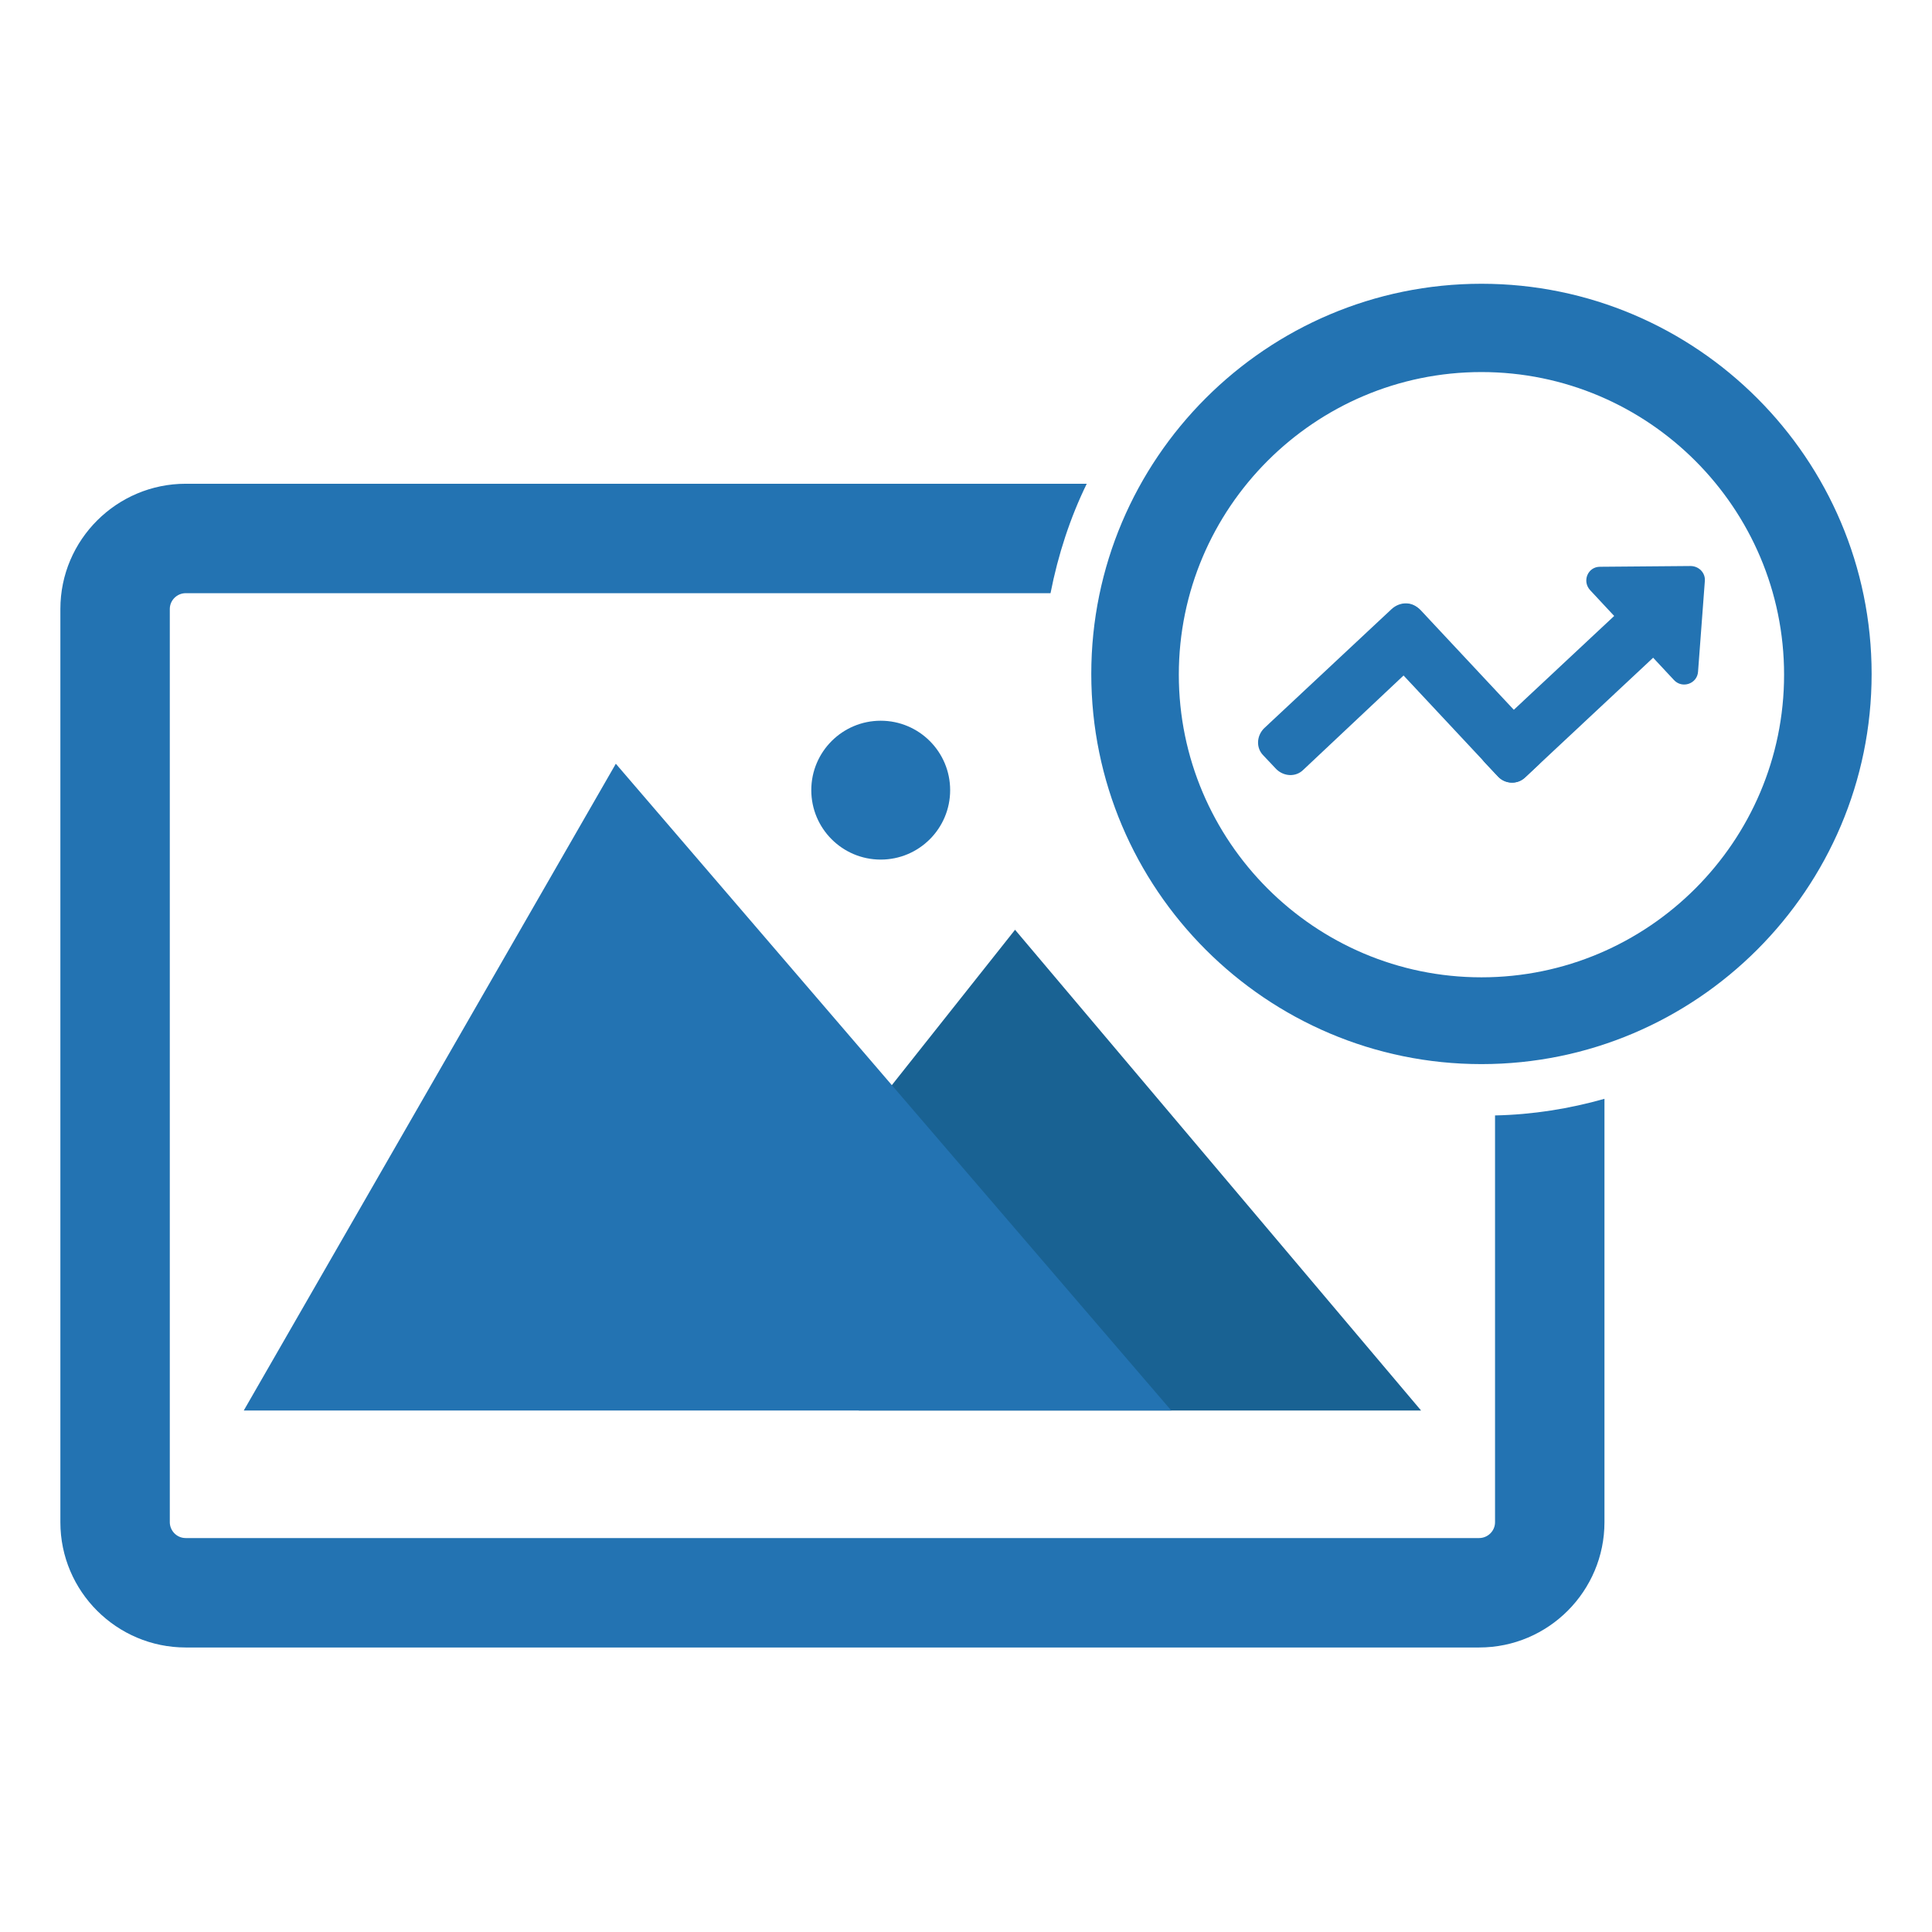<svg version="1.1" id="Aspose_Image_Optimizer" xmlns="http://www.w3.org/2000/svg" x="0" y="0" viewBox="0 0 256 256" style="enable-background:new 0 0 256 256" xml:space="preserve"><style>.st1{fill:#2373b2}</style><g id="WP_Image_Optimizer"><path style="fill:#196293" d="m113.8 149.3 20.7-26.1 53.8 63.7h-74.5z"/><path class="st1" d="m32.3 186.9 49.3-85.7 73.6 85.7H46.7z"/><circle class="st1" cx="116.7" cy="104.7" r="9.2"/><path class="st1" d="M198.1 147.8v53.9c0 1.2-1 2.1-2.1 2.1H24.6c-1.2 0-2.1-1-2.1-2.1v-121c0-1.2 1-2.1 2.1-2.1h114.6c1-5.1 2.6-10 4.8-14.5H24.6C15.5 64.1 8 71.5 8 80.7v121c0 9.2 7.5 16.6 16.6 16.6H196c9.2 0 16.6-7.5 16.6-16.6v-56.1c-4.6 1.3-9.5 2.1-14.5 2.2z"/><g><path class="st1" d="M196.3 141c-28.5 0-51.7-23.2-51.7-51.7s23.2-51.7 51.7-51.7S248 60.8 248 89.3 224.8 141 196.3 141zm0-91.7c-22.1 0-40.1 18-40.1 40.1s18 40.1 40.1 40.1 40.1-18 40.1-40.1-18-40.1-40.1-40.1z"/><path class="st1" d="m198.5 102.9-1.7-1.8c-1-1-.9-2.6.1-3.6l16.9-15.8c1-1 2.6-.9 3.6.1l1.7 1.8c1 1 .9 2.6-.1 3.6L202.1 103c-1.1 1-2.7.9-3.6-.1z"/><path class="st1" d="m224 75-12 .1c-1.6 0-2.4 1.9-1.3 3.1l11.1 11.9c1.1 1.2 3.1.5 3.2-1.1l.9-12c.1-1.1-.8-2-1.9-2zM182.8 82.4l1.8-1.7c1-1 2.6-.9 3.6.1L204 97.7c1 1 .9 2.6-.1 3.6l-1.8 1.7c-1 1-2.6.9-3.6-.1L182.7 86c-1-1.1-.9-2.7.1-3.6z"/><g><path class="st1" d="m188 80.7 1.7 1.8c1 1 .9 2.6-.1 3.6L172.7 102c-1 1-2.6.9-3.6-.1l-1.7-1.8c-1-1-.9-2.6.1-3.6l16.9-15.8c1.1-1 2.7-1 3.6 0z"/></g></g></g></svg>
